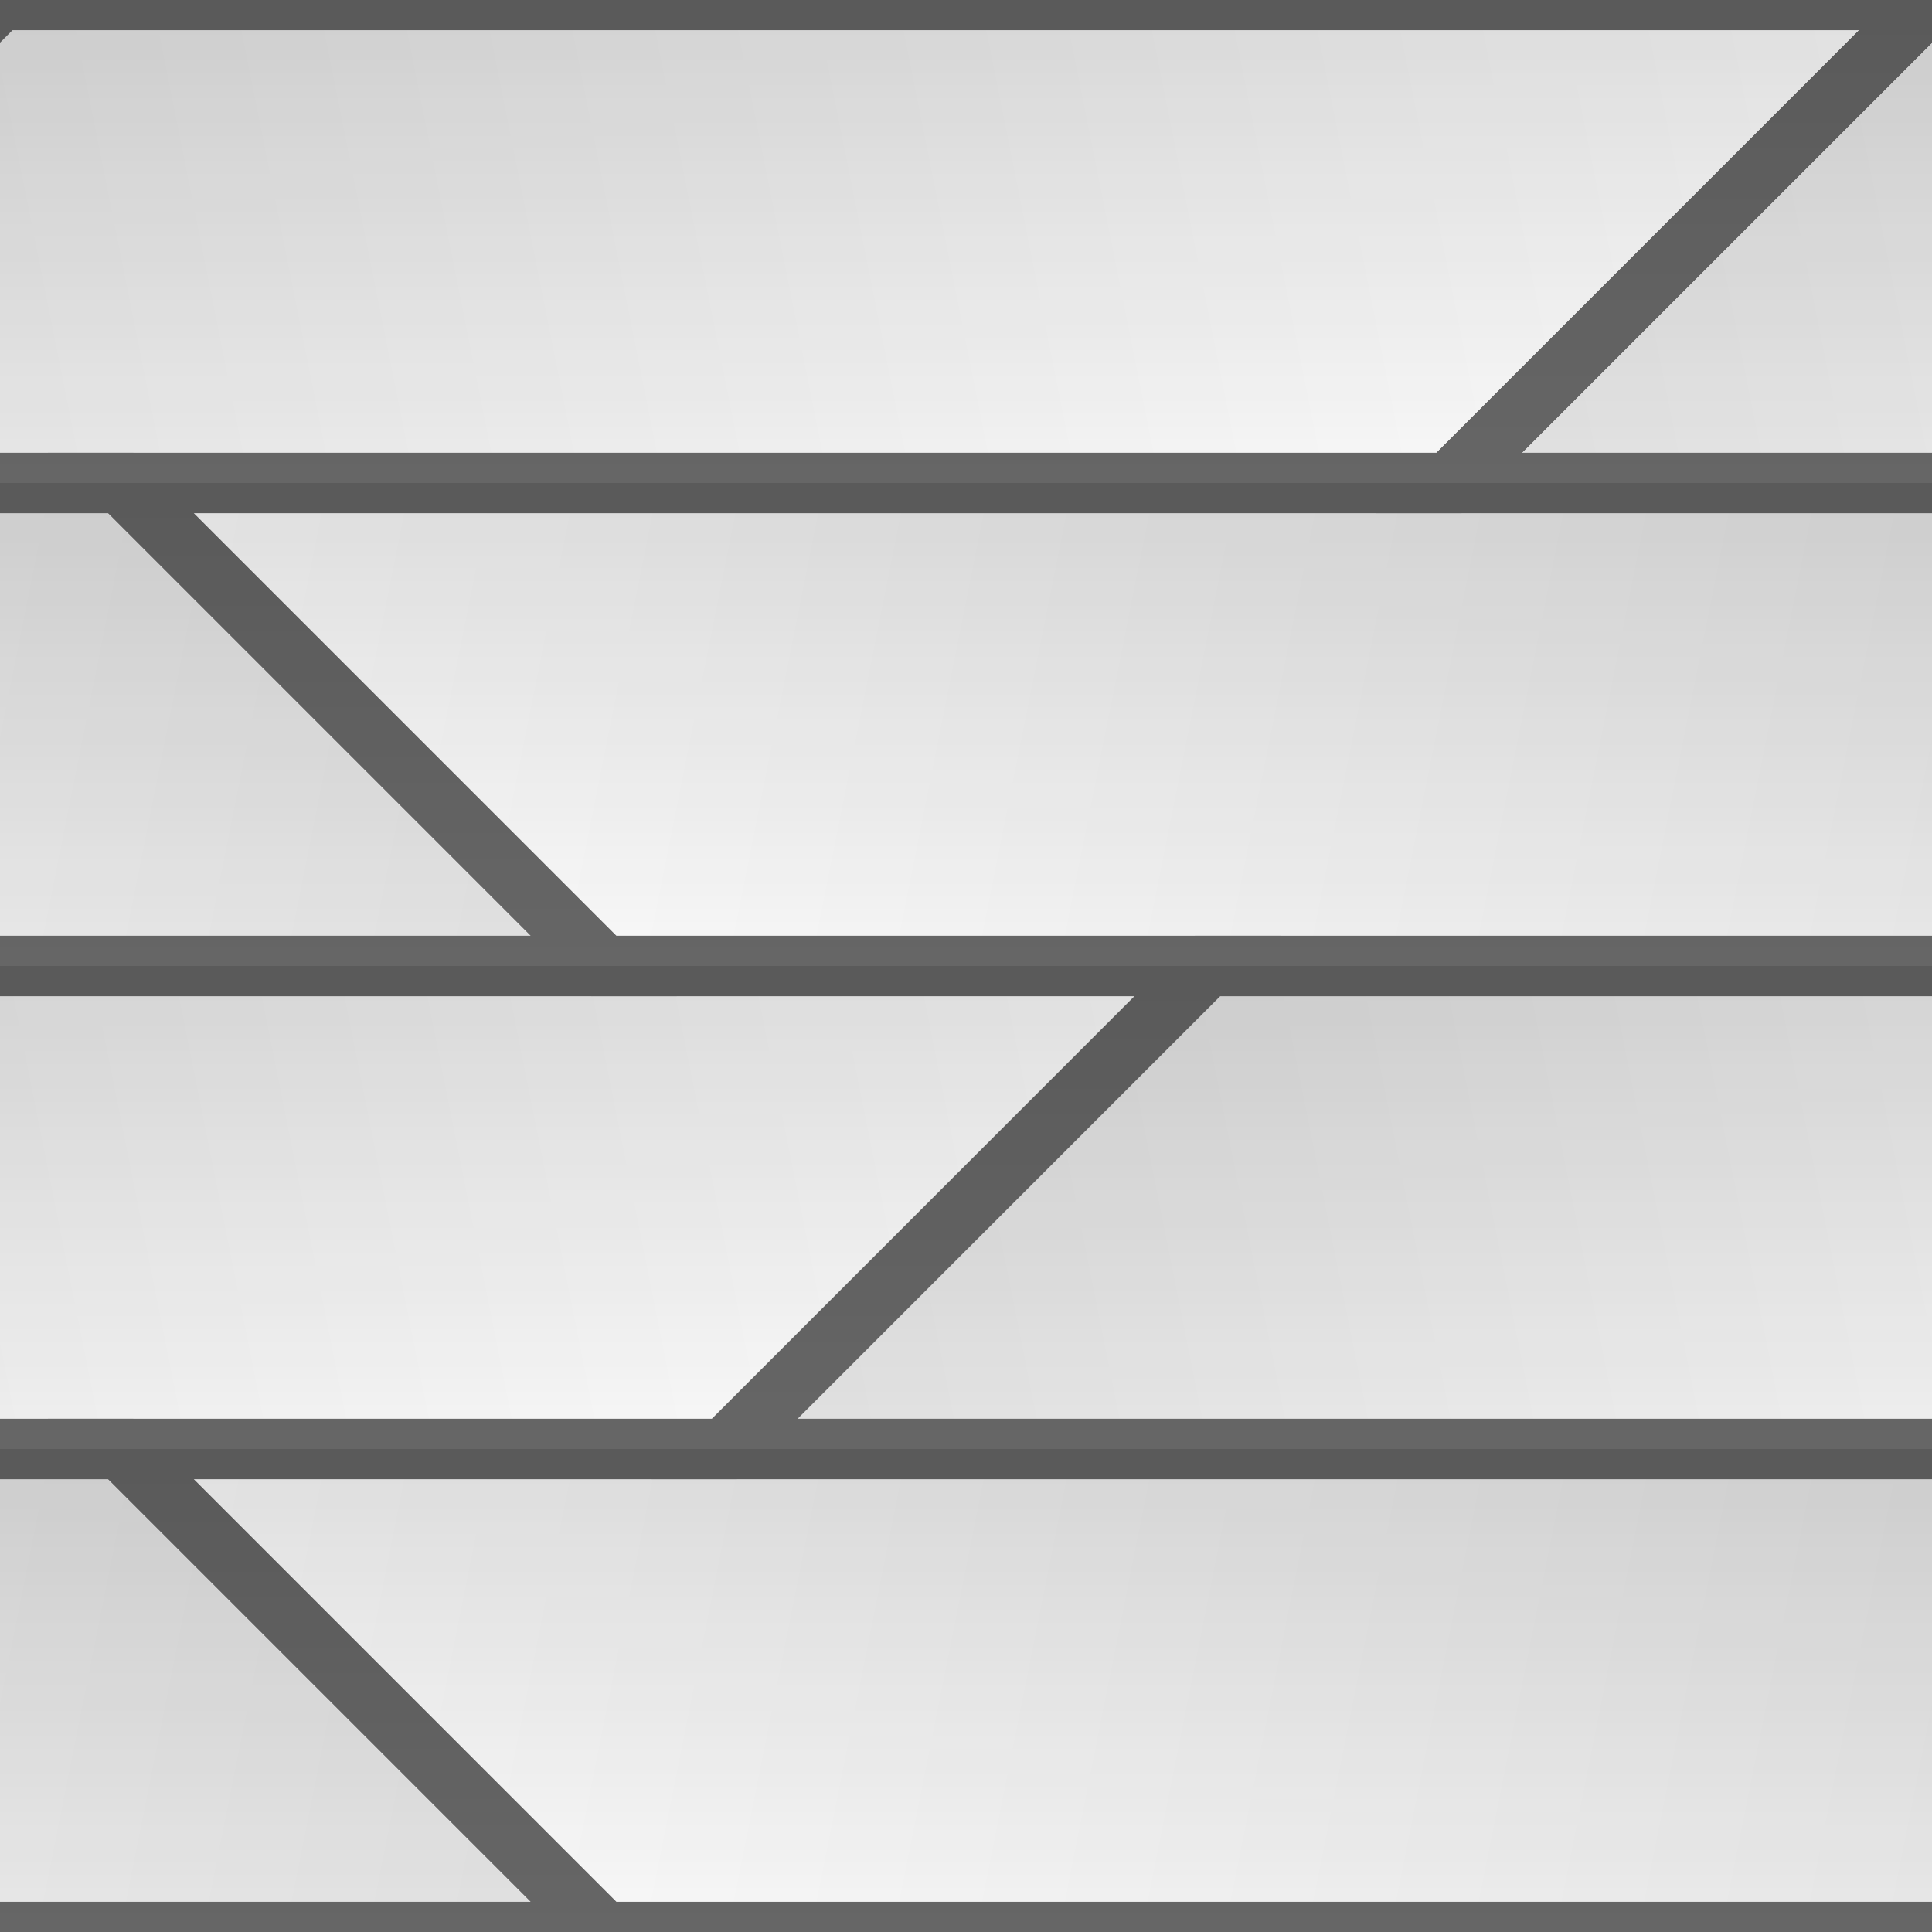 <?xml version="1.0" encoding="UTF-8" standalone="no"?>
<!-- Created with Inkscape (http://www.inkscape.org/) -->

<svg
   xmlns:dc="http://purl.org/dc/elements/1.1/"
   xmlns:cc="http://creativecommons.org/ns#"
   xmlns:rdf="http://www.w3.org/1999/02/22-rdf-syntax-ns#"
   xmlns:svg="http://www.w3.org/2000/svg"
   xmlns="http://www.w3.org/2000/svg"
   xmlns:xlink="http://www.w3.org/1999/xlink"
   xmlns:sodipodi="http://sodipodi.sourceforge.net/DTD/sodipodi-0.dtd"
   xmlns:inkscape="http://www.inkscape.org/namespaces/inkscape"
   width="128"
   height="128"
   viewBox="0 0 128 128"
   id="svg2"
   version="1.1"
   inkscape:version="0.91 r"
   sodipodi:docname="planks_oak.svg"
   enable-background="new">
  <defs
     id="defs4">
    <linearGradient
       inkscape:collect="always"
       id="linearGradient4171">
      <stop
         style="stop-color:#000000;stop-opacity:0.119"
         offset="0"
         id="stop4173" />
      <stop
         style="stop-color:#000000;stop-opacity:0"
         offset="1"
         id="stop4175" />
    </linearGradient>
    <linearGradient
       inkscape:collect="always"
       id="linearGradient4162">
      <stop
         style="stop-color:#000000;stop-opacity:1;"
         offset="0"
         id="stop4164" />
      <stop
         style="stop-color:#000000;stop-opacity:0;"
         offset="1"
         id="stop4166" />
    </linearGradient>
    <linearGradient
       inkscape:collect="always"
       xlink:href="#linearGradient4171"
       id="linearGradient4282"
       x1="-32"
       y1="956.362"
       x2="128"
       y2="924.362"
       gradientUnits="userSpaceOnUse" />
    <linearGradient
       gradientTransform="translate(128,0)"
       inkscape:collect="always"
       xlink:href="#linearGradient4171"
       id="linearGradient4282-2"
       x1="-32"
       y1="956.362"
       x2="128"
       y2="924.362"
       gradientUnits="userSpaceOnUse" />
    <linearGradient
       gradientTransform="matrix(-1,0,0,1,8,32)"
       inkscape:collect="always"
       xlink:href="#linearGradient4171"
       id="linearGradient4282-0"
       x1="-32"
       y1="956.362"
       x2="128"
       y2="924.362"
       gradientUnits="userSpaceOnUse" />
    <linearGradient
       gradientTransform="matrix(-1,0,0,1,136,32)"
       inkscape:collect="always"
       xlink:href="#linearGradient4171"
       id="linearGradient4282-0-6"
       x1="-32"
       y1="956.362"
       x2="128"
       y2="924.362"
       gradientUnits="userSpaceOnUse" />
    <linearGradient
       gradientTransform="matrix(-1,0,0,1,136,96)"
       inkscape:collect="always"
       xlink:href="#linearGradient4171"
       id="linearGradient4282-0-6-6"
       x1="-32"
       y1="956.362"
       x2="128"
       y2="924.362"
       gradientUnits="userSpaceOnUse" />
    <linearGradient
       gradientTransform="translate(-48,64)"
       inkscape:collect="always"
       xlink:href="#linearGradient4171"
       id="linearGradient4282-3"
       x1="-32"
       y1="956.362"
       x2="128"
       y2="924.362"
       gradientUnits="userSpaceOnUse" />
    <linearGradient
       gradientTransform="matrix(-1,0,0,1,8,96)"
       inkscape:collect="always"
       xlink:href="#linearGradient4171"
       id="linearGradient4282-0-6-6-1"
       x1="-32"
       y1="956.362"
       x2="128"
       y2="924.362"
       gradientUnits="userSpaceOnUse" />
    <linearGradient
       gradientTransform="translate(80,64)"
       inkscape:collect="always"
       xlink:href="#linearGradient4171"
       id="linearGradient4282-3-6"
       x1="-32"
       y1="956.362"
       x2="128"
       y2="924.362"
       gradientUnits="userSpaceOnUse" />
    <filter
       inkscape:collect="always"
       style="color-interpolation-filters:sRGB"
       id="filter4235">
      <feBlend
         inkscape:collect="always"
         mode="screen"
         in2="BackgroundImage"
         id="feBlend4237" />
    </filter>
    <linearGradient
       inkscape:collect="always"
       xlink:href="#linearGradient4162"
       id="linearGradient4168"
       x1="0"
       y1="0"
       x2="0"
       y2="32"
       gradientUnits="userSpaceOnUse" />
    <linearGradient
       inkscape:collect="always"
       xlink:href="#linearGradient4162"
       id="linearGradient4539"
       gradientUnits="userSpaceOnUse"
       x1="0"
       y1="0"
       x2="0"
       y2="32"
       gradientTransform="translate(0,32)" />
    <linearGradient
       inkscape:collect="always"
       xlink:href="#linearGradient4162"
       id="linearGradient4551"
       gradientUnits="userSpaceOnUse"
       x1="0"
       y1="0"
       x2="0"
       y2="32"
       gradientTransform="translate(0,64)" />
    <linearGradient
       inkscape:collect="always"
       xlink:href="#linearGradient4162"
       id="linearGradient4563"
       gradientUnits="userSpaceOnUse"
       x1="0"
       y1="0"
       x2="0"
       y2="32"
       gradientTransform="translate(0,96)" />
    <filter
       inkscape:collect="always"
       style="color-interpolation-filters:sRGB"
       id="filter4565">
      <feBlend
         inkscape:collect="always"
         mode="multiply"
         in2="BackgroundImage"
         id="feBlend4567" />
    </filter>
  </defs>
  <sodipodi:namedview
     id="base"
     pagecolor="#ffffff"
     bordercolor="#666666"
     borderopacity="1.0"
     inkscape:pageopacity="0.0"
     inkscape:pageshadow="2"
     inkscape:zoom="1.979899"
     inkscape:cx="61.980672"
     inkscape:cy="56.603285"
     inkscape:document-units="px"
     inkscape:current-layer="layer1"
     showgrid="true"
     units="px"
     inkscape:window-width="1366"
     inkscape:window-height="707"
     inkscape:window-x="0"
     inkscape:window-y="0"
     inkscape:window-maximized="1">
    <inkscape:grid
       type="xygrid"
       id="grid4136"
       empspacing="4"
       dotted="false" />
  </sodipodi:namedview>
  <g
     inkscape:label="Layer 1"
     inkscape:groupmode="layer"
     id="layer1"
     transform="translate(0,-924.362)"
     style="display:inline;opacity:1">
    <path
       style="fill:url(#linearGradient4282);fill-opacity:1.0;fill-rule:evenodd;stroke:#666666;stroke-width:4;stroke-linecap:butt;stroke-linejoin:miter;stroke-miterlimit:4;stroke-dasharray:none;stroke-opacity:1;opacity:1"
       d="m 0,924.362 -32,32 128,0 32,-32 -128,0 z"
       id="path4138"
       inkscape:connector-curvature="0" />
    <path
       style="opacity:1;fill:url(#linearGradient4282-2);fill-opacity:1;fill-rule:evenodd;stroke:#666666;stroke-width:4;stroke-linecap:butt;stroke-linejoin:miter;stroke-miterlimit:4;stroke-dasharray:none;stroke-opacity:1"
       d="m 128,924.362 -32,32 128,0 32,-32 -128,0 z"
       id="path4138-8"
       inkscape:connector-curvature="0" />
    <path
       style="opacity:1;fill:url(#linearGradient4282-0);fill-opacity:1.0;fill-rule:evenodd;stroke:#666666;stroke-width:4;stroke-linecap:butt;stroke-linejoin:miter;stroke-miterlimit:4;stroke-dasharray:none;stroke-opacity:1"
       d="m 8,956.362 32,32 -128,0 -32,-32 128,0 z"
       id="path4138-5"
       inkscape:connector-curvature="0" />
    <path
       style="opacity:1;fill:url(#linearGradient4282-0-6);fill-opacity:1.0;fill-rule:evenodd;stroke:#666666;stroke-width:4;stroke-linecap:butt;stroke-linejoin:miter;stroke-miterlimit:4;stroke-dasharray:none;stroke-opacity:1"
       d="m 136,956.362 32,32 -128,0 -32,-32 128,0 z"
       id="path4138-5-2"
       inkscape:connector-curvature="0" />
    <path
       style="opacity:1;fill:url(#linearGradient4282-0-6-6);fill-opacity:1.0;fill-rule:evenodd;stroke:#666666;stroke-width:4;stroke-linecap:butt;stroke-linejoin:miter;stroke-miterlimit:4;stroke-dasharray:none;stroke-opacity:1"
       d="m 136,1020.362 32,32 -128,0 -32,-32 128,0 z"
       id="path4138-5-2-0"
       inkscape:connector-curvature="0" />
    <path
       style="opacity:1;fill:url(#linearGradient4282-3);fill-opacity:1.0;fill-rule:evenodd;stroke:#666666;stroke-width:4;stroke-linecap:butt;stroke-linejoin:miter;stroke-miterlimit:4;stroke-dasharray:none;stroke-opacity:1"
       d="m -48,988.362 -32,32 128,0 32,-32 -128,0 z"
       id="path4138-57"
       inkscape:connector-curvature="0" />
    <path
       style="opacity:1;fill:url(#linearGradient4282-0-6-6-1);fill-opacity:1.0;fill-rule:evenodd;stroke:#666666;stroke-width:4;stroke-linecap:butt;stroke-linejoin:miter;stroke-miterlimit:4;stroke-dasharray:none;stroke-opacity:1"
       d="m 8,1020.362 32,32 -128,0 -32,-32 128,0 z"
       id="path4138-5-2-0-3"
       inkscape:connector-curvature="0" />
    <path
       style="opacity:1;fill:url(#linearGradient4282-3-6);fill-opacity:1.0;fill-rule:evenodd;stroke:#666666;stroke-width:4;stroke-linecap:butt;stroke-linejoin:miter;stroke-miterlimit:4;stroke-dasharray:none;stroke-opacity:1"
       d="m 80,988.362 -32,32 128,0 32,-32 -128,0 z"
       id="path4138-57-7"
       inkscape:connector-curvature="0" />
  </g>
  <g
     inkscape:groupmode="layer"
     id="layer2"
     inkscape:label="Overlay"
     style="display:inline;filter:url(#filter4235)" />
  <g
     inkscape:groupmode="layer"
     id="layer3"
     inkscape:label="Overlay 1"
     style="display:inline;opacity:0.81;filter:url(#filter4565)">
    <rect
       style="opacity:0.15;fill:url(#linearGradient4168);fill-opacity:1;stroke:none;stroke-width:4;stroke-linecap:round;stroke-linejoin:round;stroke-miterlimit:4;stroke-dasharray:none;stroke-opacity:1"
       id="rect4160"
       width="128"
       height="32"
       x="0"
       y="0" />
    <rect
       y="0"
       x="0"
       height="32"
       width="128"
       id="rect4411"
       style="opacity:0.15;fill:url(#linearGradient4168);fill-opacity:1;stroke:none;stroke-width:4;stroke-linecap:round;stroke-linejoin:round;stroke-miterlimit:4;stroke-dasharray:none;stroke-opacity:1" />
    <rect
       y="32"
       x="0"
       height="32"
       width="128"
       id="rect4411-3"
       style="opacity:0.15;fill:url(#linearGradient4539);fill-opacity:1;stroke:none;stroke-width:4;stroke-linecap:round;stroke-linejoin:round;stroke-miterlimit:4;stroke-dasharray:none;stroke-opacity:1" />
    <rect
       y="64"
       x="0"
       height="32"
       width="128"
       id="rect4411-4"
       style="opacity:0.15;fill:url(#linearGradient4551);fill-opacity:1;stroke:none;stroke-width:4;stroke-linecap:round;stroke-linejoin:round;stroke-miterlimit:4;stroke-dasharray:none;stroke-opacity:1" />
    <rect
       y="96"
       x="0"
       height="32"
       width="128"
       id="rect4411-9"
       style="opacity:0.15;fill:url(#linearGradient4563);fill-opacity:1;stroke:none;stroke-width:4;stroke-linecap:round;stroke-linejoin:round;stroke-miterlimit:4;stroke-dasharray:none;stroke-opacity:1" />
  </g>
</svg>

